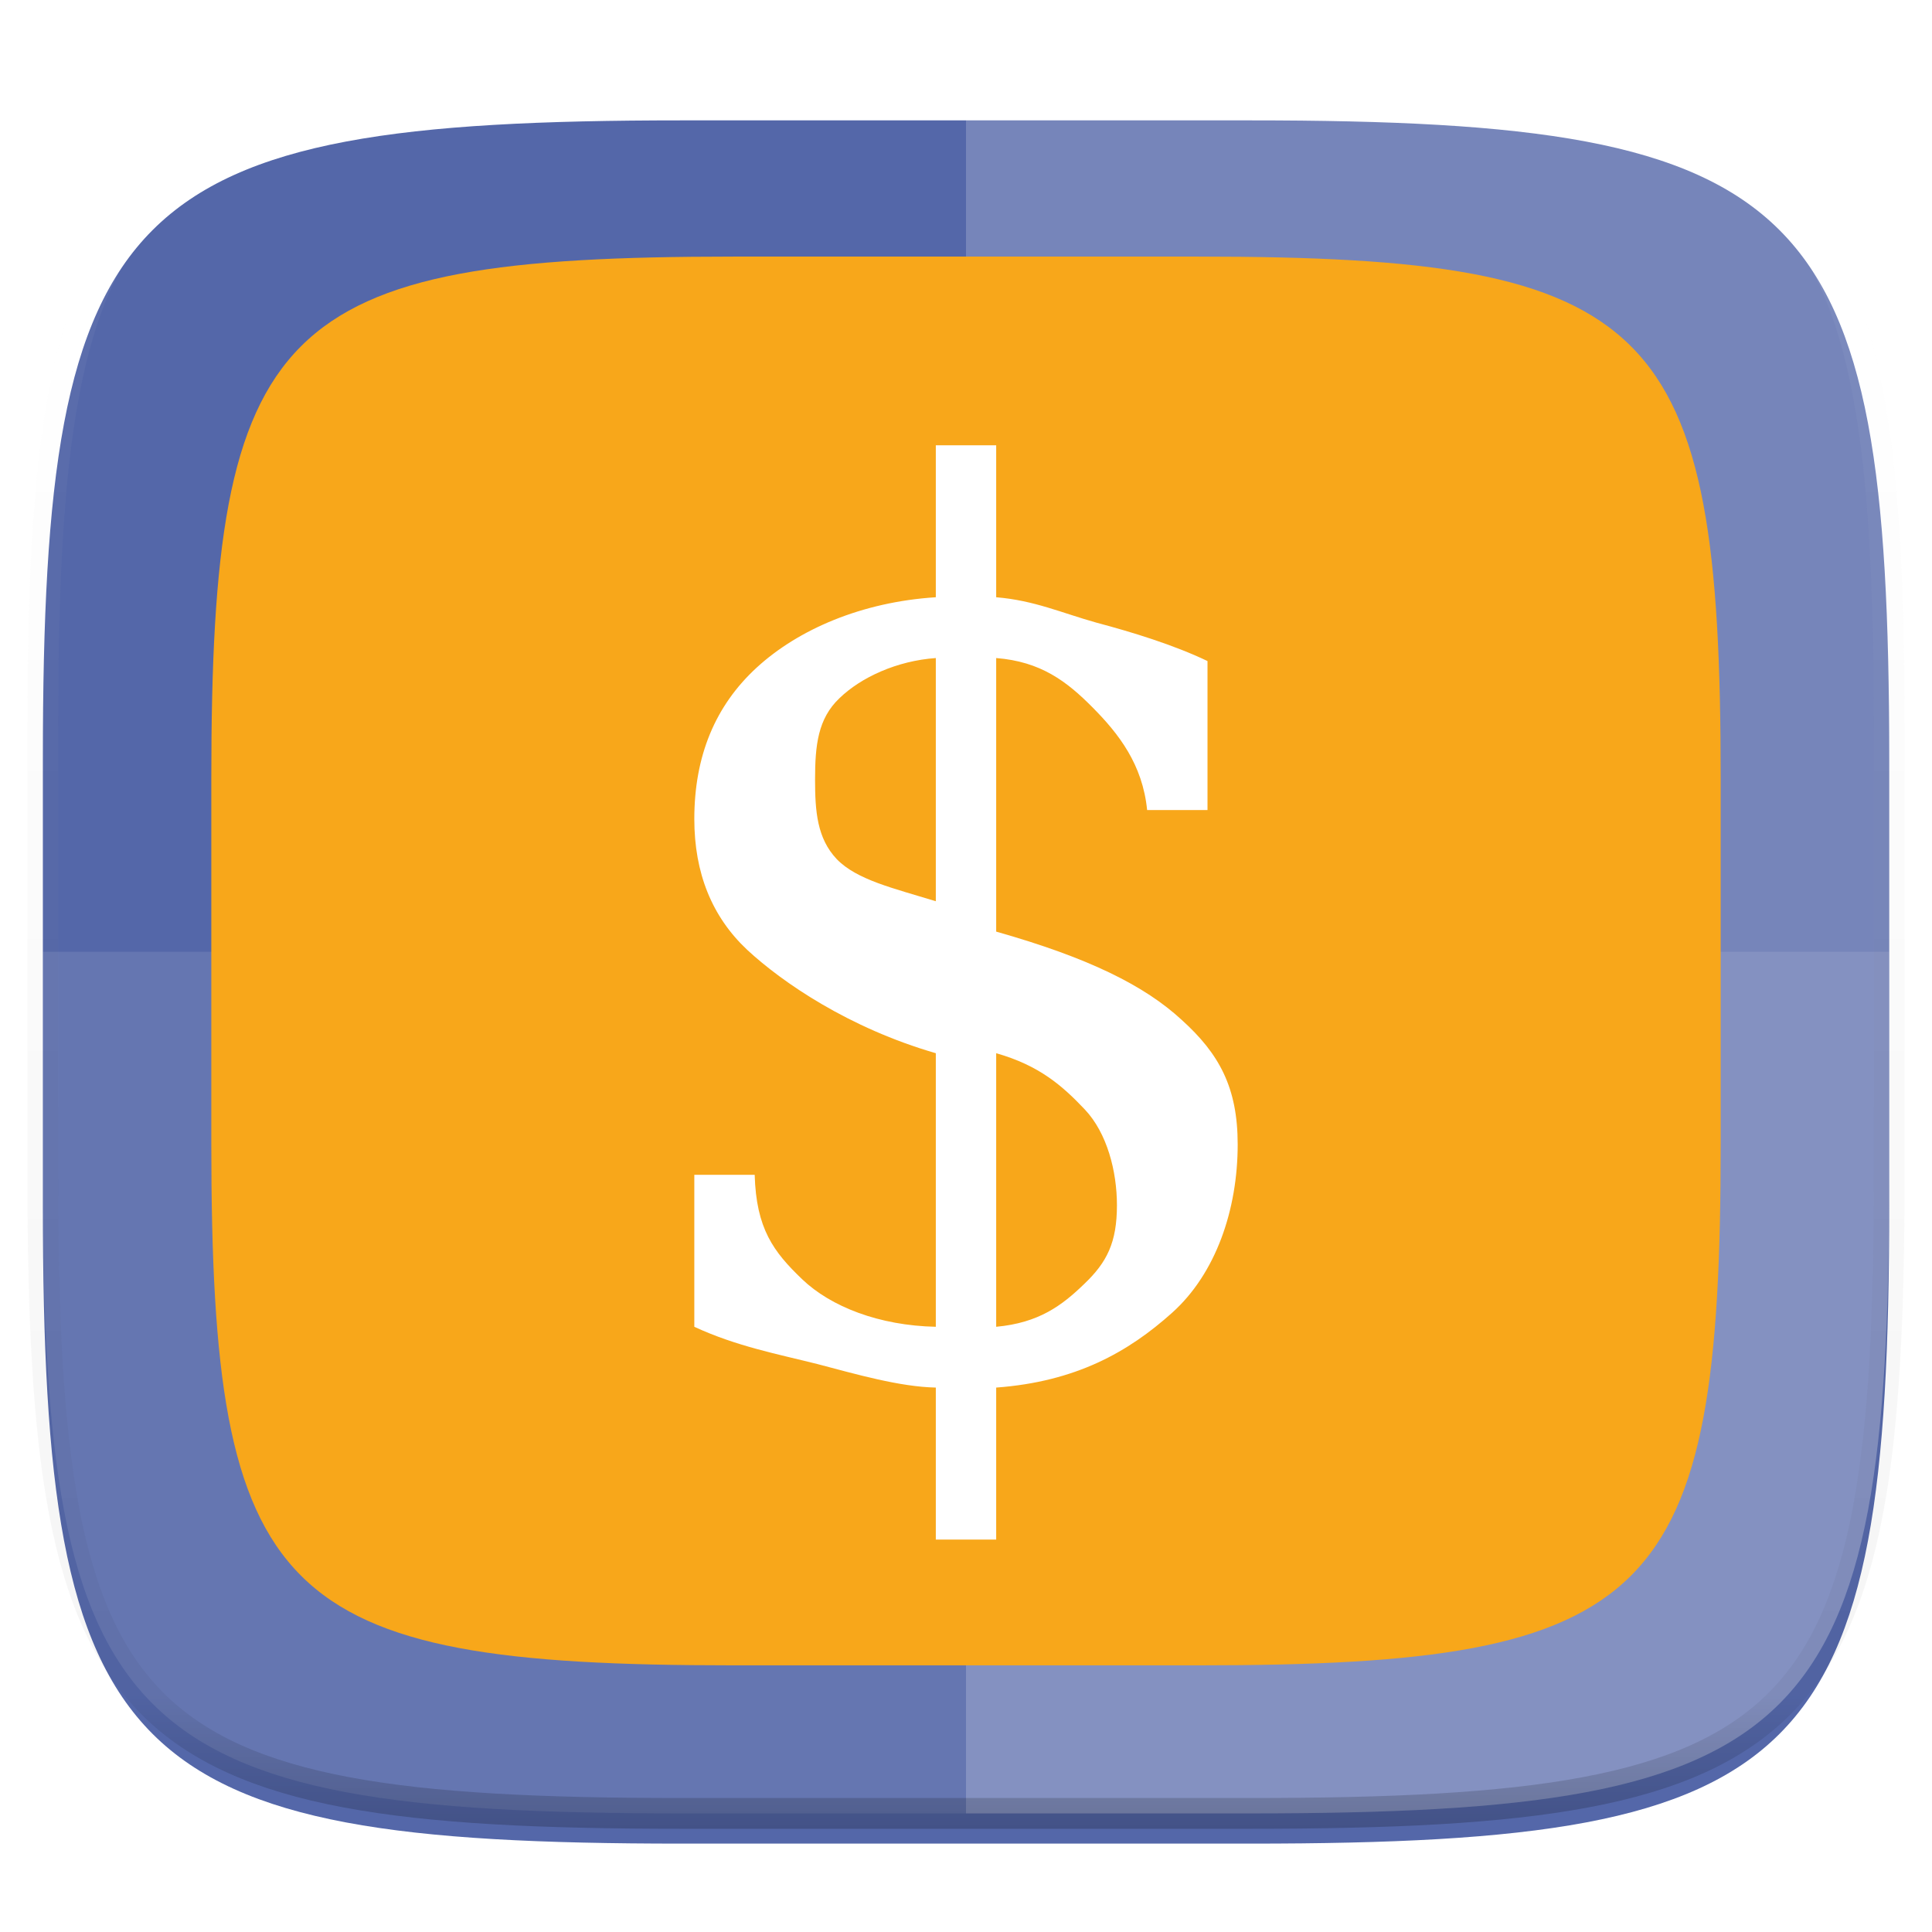 <svg xmlns="http://www.w3.org/2000/svg" style="isolation:isolate" width="256" height="256"><switch><g><defs><filter id="a" width="270.648" height="254.338" x="-7.32" y="2.95" filterUnits="userSpaceOnUse"><feGaussianBlur xmlns="http://www.w3.org/2000/svg" in="SourceGraphic" stdDeviation="4.294"/><feOffset xmlns="http://www.w3.org/2000/svg" dy="4" result="pf_100_offsetBlur"/><feFlood xmlns="http://www.w3.org/2000/svg" flood-opacity=".4"/><feComposite xmlns="http://www.w3.org/2000/svg" in2="pf_100_offsetBlur" operator="in" result="pf_100_dropShadow"/><feBlend xmlns="http://www.w3.org/2000/svg" in="SourceGraphic" in2="pf_100_dropShadow"/></filter></defs><path fill="#5467A9" d="M165.689 11.95c74.056 0 84.639 10.557 84.639 84.544v59.251c0 73.986-10.583 84.543-84.639 84.543h-75.37c-74.055 0-84.639-10.557-84.639-84.543V96.494c0-73.987 10.584-84.544 84.639-84.544h75.37z" filter="url(#a)"/><path fill="#FFF" d="M5.676 126.116v29.626c0 73.986 10.584 84.543 84.639 84.543h75.37c74.055 0 84.639-10.557 84.639-84.543v-29.626H5.676z" opacity=".1"/><path fill="#FFF" d="M128 11.947v228.338h37.685c74.055 0 84.639-10.557 84.639-84.543V96.491c0-73.987-10.584-84.544-84.639-84.544H128z" opacity=".2"/><g opacity=".4"><linearGradient id="b" x1=".517" x2=".517" y2="1"><stop offset="0%" stop-color="#fff"/><stop offset="12.5%" stop-opacity=".098" stop-color="#fff"/><stop offset="92.5%" stop-opacity=".098"/><stop offset="100%" stop-opacity=".498"/></linearGradient><path fill="none" stroke="url(#b)" stroke-linecap="round" stroke-linejoin="round" stroke-width="4.077" d="M165.685 11.947c74.055 0 84.639 10.557 84.639 84.544v59.251c0 73.986-10.584 84.543-84.639 84.543h-75.37c-74.055 0-84.639-10.557-84.639-84.543V96.491c0-73.987 10.584-84.544 84.639-84.544h75.37z" vector-effect="non-scaling-stroke"/></g><defs><filter id="c" width="226" height="212.667" x="15" y="21" filterUnits="userSpaceOnUse"><feGaussianBlur xmlns="http://www.w3.org/2000/svg" in="SourceGraphic" stdDeviation="4.294"/><feOffset xmlns="http://www.w3.org/2000/svg" result="pf_100_offsetBlur"/><feFlood xmlns="http://www.w3.org/2000/svg" flood-opacity=".4"/><feComposite xmlns="http://www.w3.org/2000/svg" in2="pf_100_offsetBlur" operator="in" result="pf_100_dropShadow"/><feBlend xmlns="http://www.w3.org/2000/svg" in="SourceGraphic" in2="pf_100_dropShadow"/></filter></defs><path fill="#F8A71A" d="M158.807 34C219.348 34 228 42.631 228 103.115v48.437c0 60.484-8.652 69.115-69.193 69.115H97.193c-60.541 0-69.193-8.631-69.193-69.115v-48.437C28 42.631 36.652 34 97.193 34h61.614z" filter="url(#c)"/><defs><filter id="d" width="98" height="171" x="79" y="46" filterUnits="userSpaceOnUse"><feGaussianBlur xmlns="http://www.w3.org/2000/svg" in="SourceGraphic" stdDeviation="4.294"/><feOffset xmlns="http://www.w3.org/2000/svg" dy="4" result="pf_100_offsetBlur"/><feFlood xmlns="http://www.w3.org/2000/svg" flood-opacity=".4"/><feComposite xmlns="http://www.w3.org/2000/svg" in2="pf_100_offsetBlur" operator="in" result="pf_100_dropShadow"/><feBlend xmlns="http://www.w3.org/2000/svg" in="SourceGraphic" in2="pf_100_dropShadow"/></filter></defs><path fill="#FFF" d="M132 171.806c5.656-.521 8.718-2.818 11.671-5.681 3.003-2.863 4.329-5.485 4.329-10.431 0-4.476-1.301-9.558-4.254-12.681-2.953-3.124-6.04-5.844-11.746-7.457v36.25zm-8-88.612c-5.155.365-9.91 2.558-12.763 5.317-2.853 2.707-3.237 6.214-3.237 10.795 0 4.164.259 7.762 2.862 10.521 2.653 2.759 7.532 3.872 13.138 5.59V83.194zm-32 88.612v-20.139h8c.2 7.131 2.478 10.19 6.282 13.833 3.804 3.644 10.21 6.149 17.718 6.306v-36.25c-11.512-3.332-20.346-9.383-25-13.704-4.655-4.373-7-10.151-7-17.335 0-8.328 2.77-15.017 8.276-20.067 5.506-5.049 13.914-8.686 23.724-9.311V55h8v20.139c5.055.416 8.668 2.076 13.323 3.377 4.705 1.249 10.222 2.943 14.677 5.077v19.74h-8c-.601-6.038-3.749-10.085-7.203-13.573-3.453-3.488-6.891-6.097-12.797-6.566v36.25c12.313 3.488 19.679 7.171 24.585 11.7 4.955 4.477 7.415 8.947 7.415 16.495 0 8.641-2.886 17.107-8.692 22.312-5.806 5.206-12.747 9.129-23.308 9.91V200h-8v-20.139c-4.805-.104-10.535-1.763-15.691-3.117-5.155-1.301-10.703-2.336-16.309-4.938z" filter="url(#d)"/></g></switch> </svg>